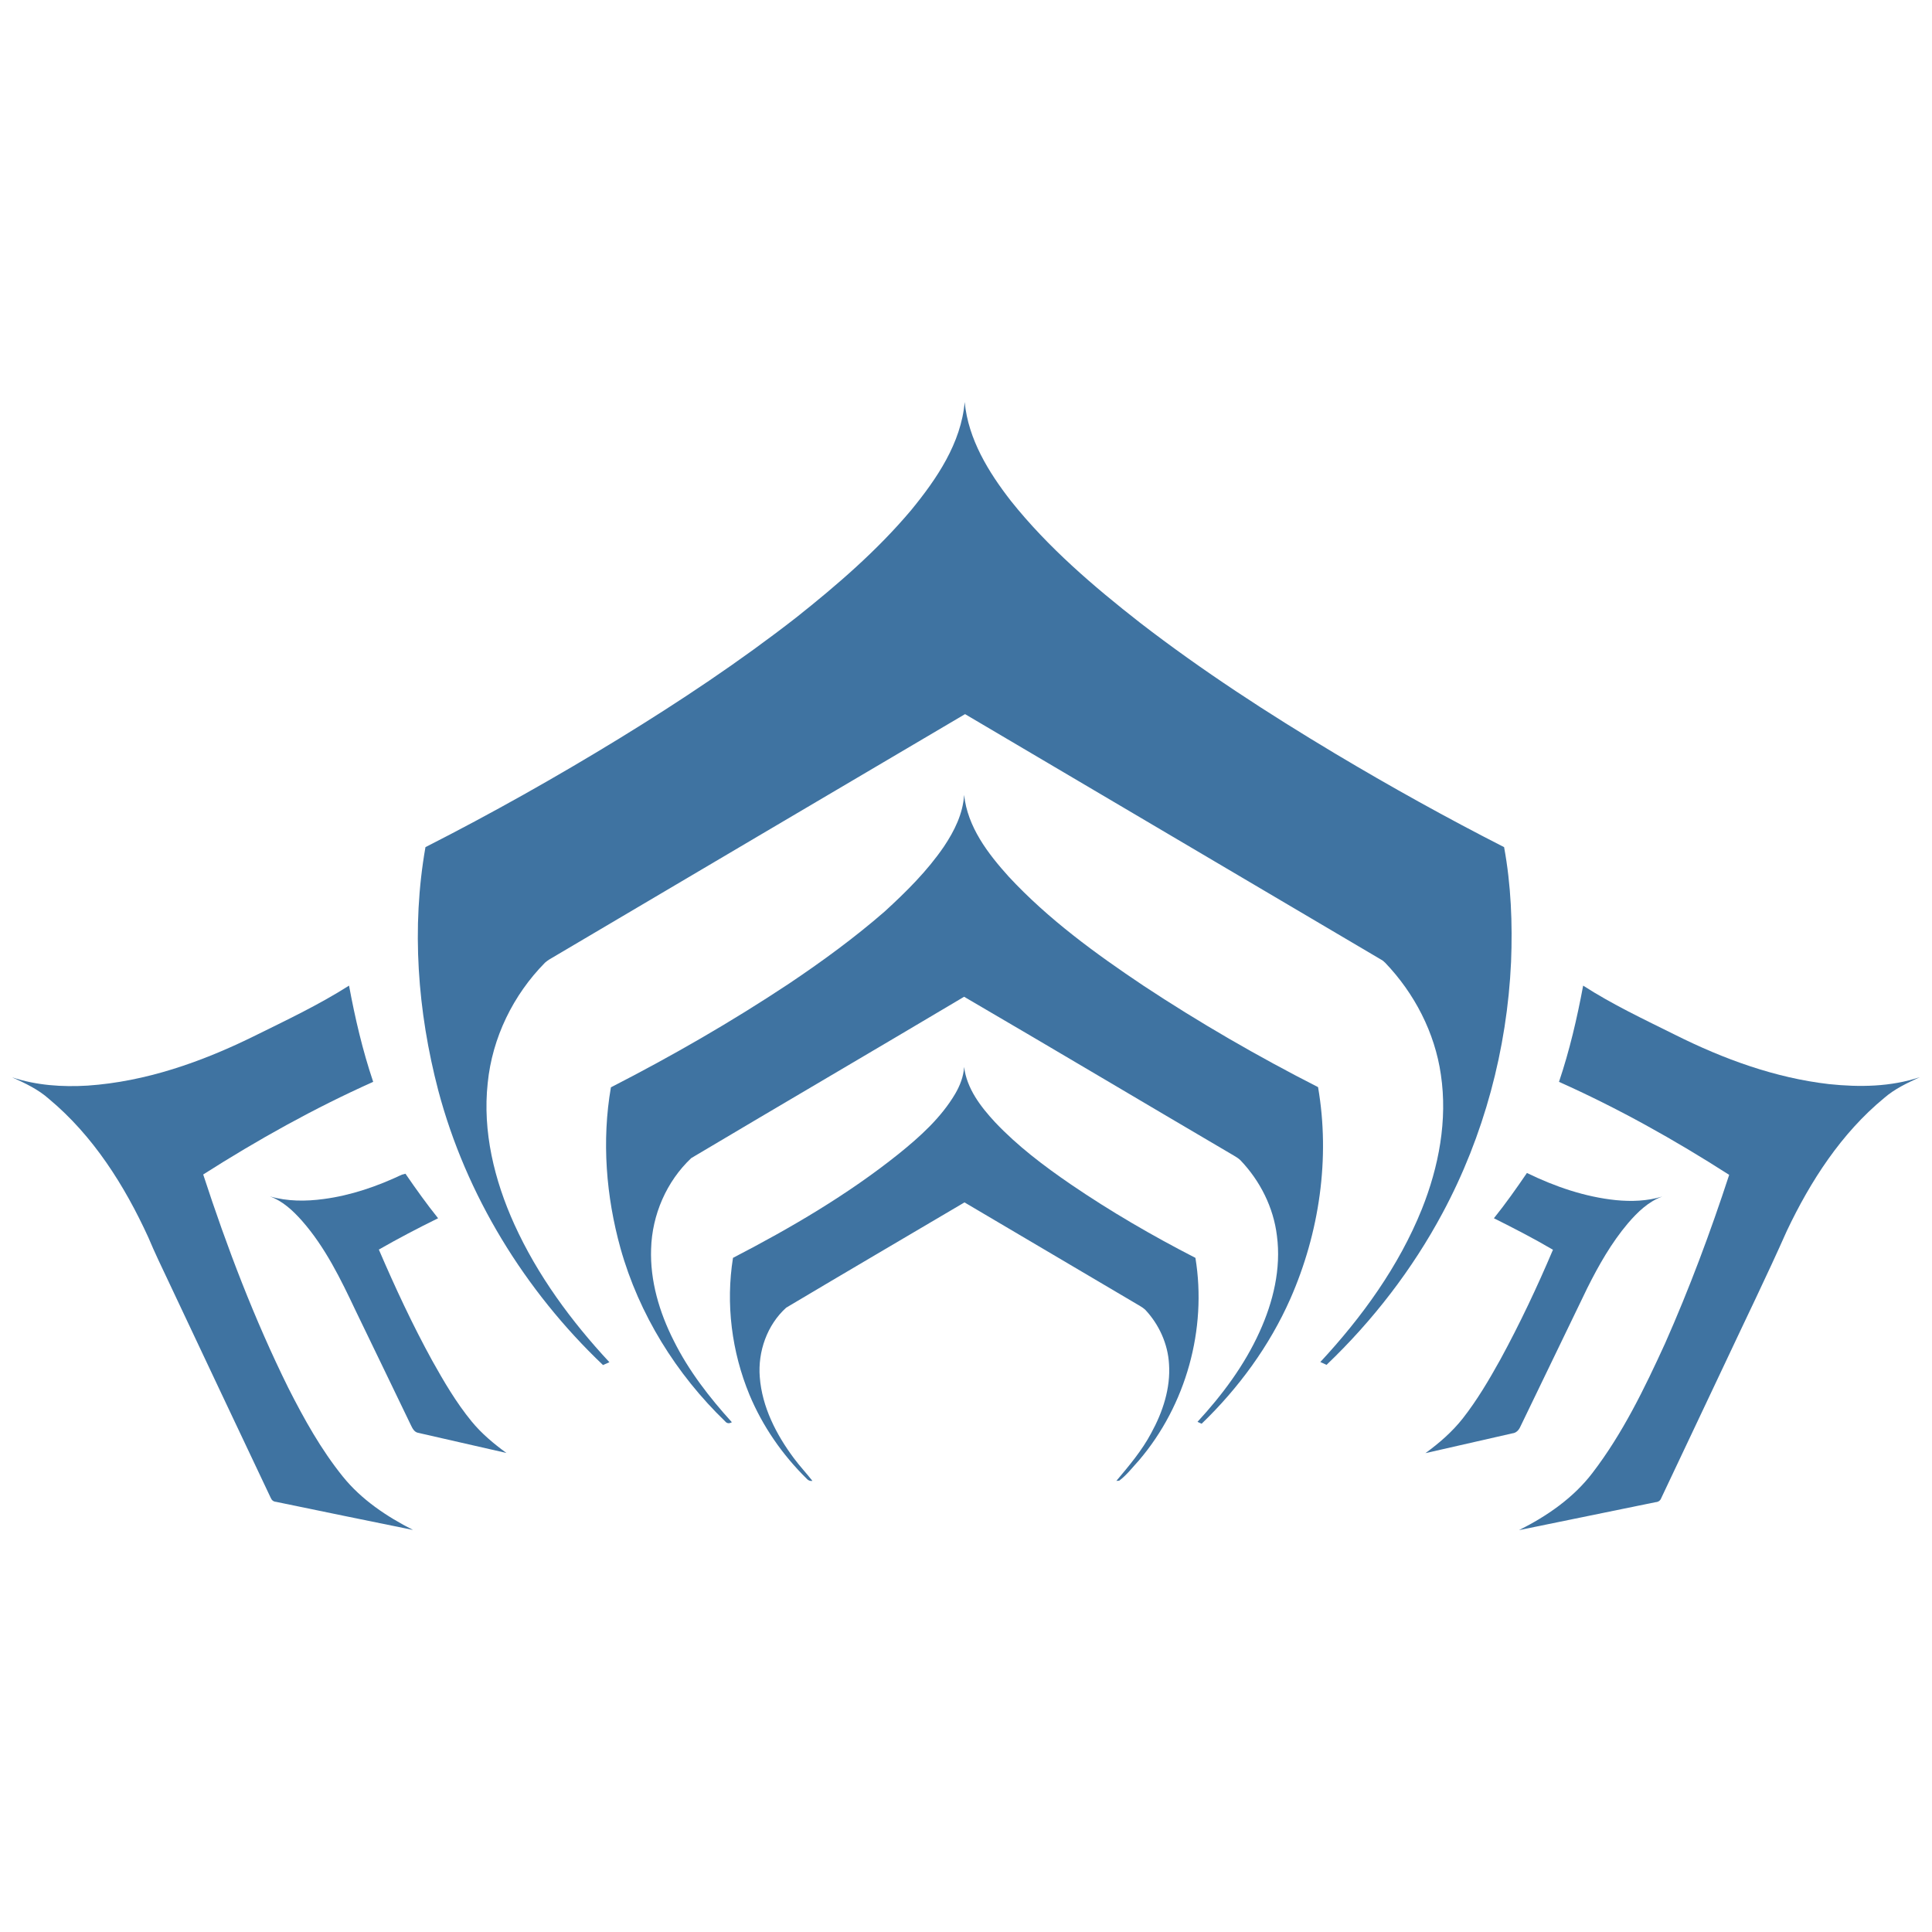 <?xml version="1.0" encoding="utf-8"?>
<!-- Generator: Adobe Illustrator 23.0.3, SVG Export Plug-In . SVG Version: 6.00 Build 0)  -->
<svg version="1.1" id="图层_1" xmlns="http://www.w3.org/2000/svg" xmlns:xlink="http://www.w3.org/1999/xlink" x="0px" y="0px"
	 viewBox="0 0 1024 1024" style="enable-background:new 0 0 1024 1024;" xml:space="preserve">
<style type="text/css">
	.st0{fill:#3F73A1;}
</style>
<g>
	<path class="st0" d="M483,270.3c13.5-16.5,26.4-35.4,28.3-57.2c1.9,19.7,12.6,37.1,24.5,52.4c19.6,24.6,43.8,45.3,68.5,64.6
		c32.9,25.4,67.9,48.1,103.5,69.4c29.3,17.5,59,34,89.4,49.5c3.7,20,4.5,40.5,3.7,60.8c-2.1,46.3-14.4,92.3-36.3,133.1
		c-16,29.9-37,57.1-61.5,80.5c-0.8-0.4-2.5-1.1-3.3-1.5c22.1-23.8,41.6-50.7,53.8-81c9-22.5,13.7-47.2,10.1-71.3
		c-3.2-22.3-14-43.1-29.5-59.3c-0.7-0.7-1.4-1.3-2.2-1.7c-73.5-43.4-147-86.7-220.5-130.1c-73.4,43.3-146.9,86.6-220.3,130
		c-0.8,0.5-1.6,1.1-2.3,1.7C272,527.3,260.9,550,258.5,574c-2.8,25.7,3.5,51.5,14.1,74.9c12.3,27.1,30.2,51.4,50.4,73.1
		c-1.1,0.5-2.2,1-3.4,1.5c-41.5-39.5-72.6-90.1-87.3-145.5C221.3,536,218,491.7,225.5,449c35-17.8,69.1-37,102.6-57.5
		c32.3-19.8,64-40.9,93.9-64.2C443.8,310,465,291.7,483,270.3z"/>
	<path class="st0" d="M500.3,448.7c5.5-8.2,10.1-17.4,10.7-27.4c1.8,17,12.6,31.1,23.7,43.4c20.9,22.5,45.9,40.7,71.3,57.7
		c29.8,19.7,60.8,37.6,92.6,53.8c6.5,37.7,0.7,77.2-14.7,112.2c-11,24.9-27.4,47.3-47,66.2c-0.6-0.3-1.7-0.7-2.2-1
		c13.1-14.2,24.9-30,32.9-47.7c7.2-15.8,11.5-33.5,9.2-50.9c-1.8-15-8.9-29.1-19.3-40c-1-1-2.3-1.8-3.5-2.5
		c-47.7-28-95.2-56.3-143-84.2c-48.1,28.6-96.5,56.9-144.6,85.5c-13.1,12.3-20.8,30.1-21.3,48.1c-0.6,17,4.4,33.7,12,48.7
		c7.9,15.9,18.9,30.1,30.8,43.2c-1.4,0.8-2.6,0.7-3.5-0.4c-26-25.1-45.7-56.8-55.5-91.7c-7.7-27.7-10-57.1-5.1-85.4
		c32.4-16.6,64-34.8,94.3-54.9c17.6-11.8,34.7-24.3,50.7-38.2C480.3,472.7,491.5,461.6,500.3,448.7z"/>
	<path class="st0" d="M134.2,549.4c17.2-8.5,34.6-16.7,50.8-27c3.2,17.3,7.2,34.4,12.8,51c-31.3,14-61.2,30.7-90.1,49.1
		c12.6,38.6,27.1,76.7,45.1,113.1c8.3,16.4,17.3,32.6,28.9,47c9.9,12.3,23.3,21.2,37.2,28.3c-24.2-4.9-48.4-9.9-72.6-14.9
		c-1.4-0.1-2.3-0.9-2.8-2.1c-18-38-36-76.1-53.9-114.1c-3.8-8-7.6-15.9-11-24C66,628.3,49.4,602,26,582.5
		c-5.7-5.1-12.7-8.4-19.6-11.5c12.9,4.3,26.6,5.2,40,4.4C77.2,573.3,106.7,562.9,134.2,549.4z"/>
	<path class="st0" d="M826.3,573.4c5.6-16.6,9.6-33.8,12.8-51c15.5,10,32.3,17.9,48.8,26.1c25.6,12.8,52.9,22.8,81.5,26.1
		c16.1,1.7,32.7,1.5,48.2-3.7c-6.7,3.1-13.4,6.2-19,11.1c-22.7,18.7-39,44-51.5,70.3c-10.7,24.1-22.3,47.8-33.5,71.7
		c-11,23.3-22,46.6-33.1,70c-0.5,1.4-1.6,2.1-3.1,2.2c-24.1,4.9-48.2,9.9-72.3,14.8c14.8-7.4,28.9-17.1,39-30.4
		c16-20.9,27.5-44.7,38.4-68.5c12.9-29.1,24.1-59.1,34-89.4C887.5,604.1,857.6,587.4,826.3,573.4z"/>
	<path class="st0" d="M506.3,579.7c2.5-4.3,4.4-9.1,4.7-14.2c1.4,11.5,8.8,21.1,16.4,29.3c11.9,12.6,25.8,23.1,40.1,32.9
		c21.1,14.4,43.3,27.3,66.1,39c6.2,37.8-5,78.1-29.9,107.3c-3.4,3.7-6.5,7.8-10.5,10.8c-0.4,0-1.1,0.1-1.5,0.1
		c6.7-8,13.6-16.1,18.5-25.4c6.1-11.1,10.3-23.8,9.4-36.6c-0.6-10.6-5.3-20.9-12.5-28.6c-1.9-1.8-4.4-2.9-6.6-4.3
		c-29.8-17.6-59.5-35.1-89.3-52.7c-31.5,18.6-63.1,37.1-94.5,55.8c-10.1,9.1-15.1,23.3-14,36.8c1.2,15.8,8.7,30.4,18,42.9
		c3.1,4.2,6.7,8,9.9,12.1c-1.2,0.2-2.2-0.2-3-1.1c-12.9-12.7-23.4-27.8-30.4-44.6c-9.4-22.8-12.6-48.1-8.7-72.5
		c30.7-15.9,60.8-33.5,87.8-55.1C487.7,602.4,498.8,592.4,506.3,579.7z"/>
	<path class="st0" d="M213,622.6c0.5-0.1,1.5-0.4,1.9-0.5c5.5,8,11.2,16,17.3,23.6c-10.6,5.2-21.1,10.7-31.4,16.6
		c8.6,20,17.8,39.8,28.3,58.9c6.2,11.1,12.7,22.2,20.8,32.1c5.3,6.5,11.8,11.9,18.5,16.8c-15.6-3.6-31.3-7.1-46.9-10.7
		c-1.9-0.4-2.9-2.3-3.7-4c-9.7-20.3-19.6-40.5-29.3-60.7c-7.9-16.7-16.1-33.6-28.4-47.6c-4.8-5.4-10.2-10.5-17.1-13
		c9.3,2.7,19.1,2.7,28.6,1.4C186,633.6,199.9,628.8,213,622.6z"/>
	<path class="st0" d="M791.8,645.7c6.2-7.7,11.9-15.8,17.5-24c14.8,7.2,30.7,12.7,47.2,14.4c8.2,0.8,16.6,0.5,24.5-1.9
		c-7.4,2.7-13.1,8.3-18.1,14.1c-8.8,10.4-15.5,22.2-21.6,34.4c-11.8,24.5-23.7,49-35.5,73.5c-0.8,1.8-2.2,3.3-4.2,3.5
		c-15.4,3.5-30.7,7-46.1,10.5c7.3-5.3,14.2-11.3,19.8-18.4c7.6-9.7,13.9-20.4,19.9-31.2c10.3-18.9,19.5-38.4,27.9-58.2
		C812.9,656.4,802.4,651,791.8,645.7z"/>
</g>
</svg>
